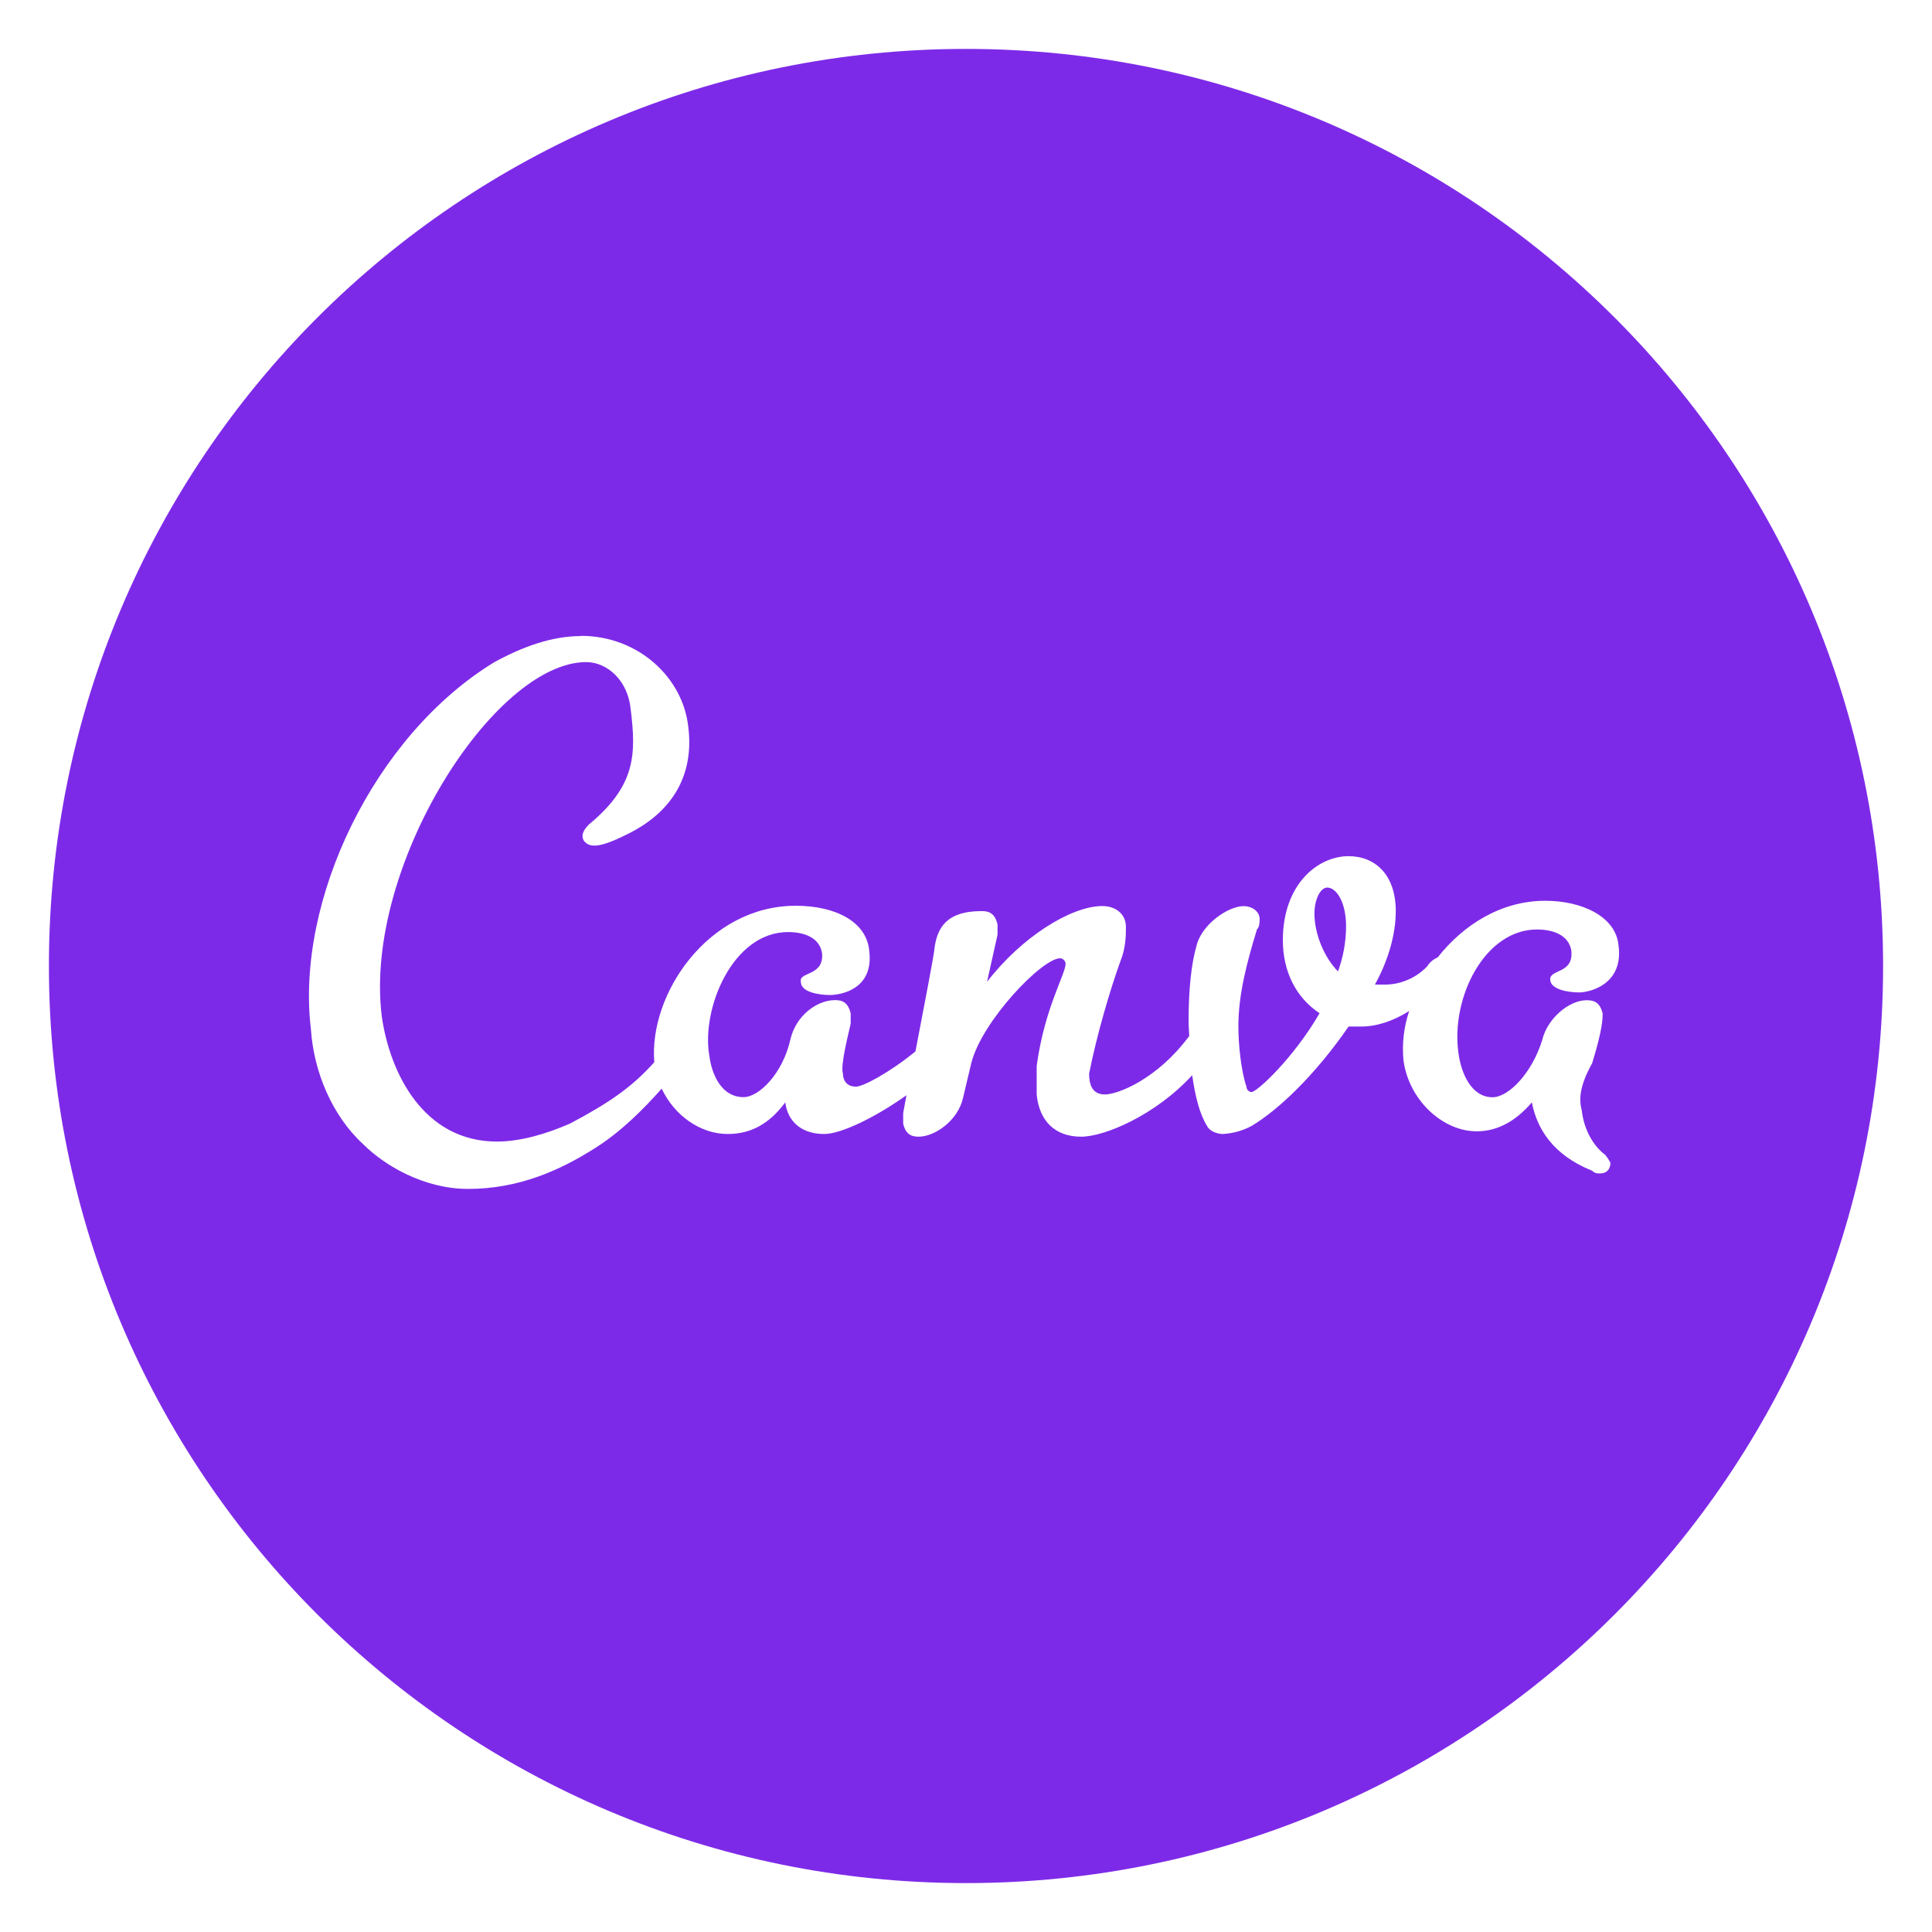 <svg width="158" height="158" viewBox="0 0 158 158" fill="none" xmlns="http://www.w3.org/2000/svg">
<g filter="url(#filter0_d_117_66)">
<path d="M79 0C37.567 0 4 33.567 4 75C4 116.433 37.567 150 79 150C120.433 150 154 116.433 154 75C154 33.567 120.433 0 79 0ZM47.505 48C52.216 48 55.881 51.436 56.294 55.495C56.739 59.156 55.22 62.358 51.17 64.284C49.019 65.358 48.166 65.358 47.725 64.72C47.505 64.284 47.725 63.872 48.161 63.427C52.023 60.234 52.023 57.647 51.578 54.009C51.358 51.642 49.652 50.147 47.941 50.147C40.422 50.147 29.73 66.848 31.216 79.078C31.877 83.789 34.661 89.358 40.642 89.358C42.573 89.358 44.725 88.72 46.647 87.872C49.773 86.208 51.653 84.942 53.509 82.866C53.045 77.32 57.902 70.073 65.078 70.073C68.303 70.073 70.867 71.367 71.083 73.734C71.5 76.936 68.716 77.372 67.862 77.372C67.005 77.372 65.495 77.152 65.495 76.298C65.303 75.441 67.422 75.862 67.225 73.931C67.005 72.638 65.711 72.225 64.445 72.225C59.927 72.225 57.362 78.45 58 82.28C58.22 84.009 59.069 85.725 60.808 85.725C62.078 85.725 64.009 83.794 64.638 81.014C65.073 79.083 66.789 77.789 68.298 77.789C68.936 77.789 69.348 78.009 69.569 78.862V79.72C69.377 80.578 68.711 83.166 68.936 83.794C68.936 84.239 69.156 84.867 70.005 84.867C70.567 84.867 72.719 83.742 74.866 81.984C75.573 78.295 76.427 73.88 76.427 73.514C76.647 72 77.284 70.509 80.284 70.509C80.941 70.509 81.358 70.73 81.578 71.583V72.441L80.72 76.298C83.509 72.661 87.583 70.097 90.147 70.097C91.22 70.097 92.078 70.73 92.078 71.803C92.078 72.441 92.078 73.514 91.633 74.592C90.784 76.936 89.706 80.597 89.069 83.794C89.069 84.652 89.289 85.505 90.362 85.505C91.436 85.505 94.638 84.234 97.202 80.794L97.253 80.77C97.253 80.353 97.202 79.941 97.202 79.528C97.202 76.941 97.422 74.817 97.862 73.303C98.298 71.592 100.427 70.102 101.72 70.102C102.353 70.102 103.014 70.514 103.014 71.152C103.014 71.372 103.014 71.808 102.794 72.009C101.936 74.817 101.275 77.377 101.275 79.941C101.275 81.455 101.5 83.578 101.936 84.872C101.936 85.092 102.128 85.308 102.348 85.308C102.794 85.308 105.794 82.528 107.917 78.862C105.986 77.592 104.912 75.445 104.912 72.881C104.912 68.367 107.725 66.019 110.289 66.019C112.441 66.019 114.147 67.514 114.147 70.514C114.147 72.445 113.509 74.597 112.441 76.519H113.073C114.442 76.57 115.788 76.008 116.711 75.033C116.915 74.707 117.214 74.451 117.569 74.302C119.669 71.639 122.744 69.666 126.381 69.666C129.381 69.666 132.142 70.959 132.363 73.303C132.798 76.523 129.995 77.161 129.137 77.161C128.289 77.161 126.775 76.941 126.775 76.088C126.775 75.234 128.702 75.652 128.505 73.744C128.284 72.45 126.991 72.014 125.697 72.014C121.422 72.014 118.642 77.578 119.27 82.097C119.491 83.803 120.344 85.734 122.059 85.734C123.353 85.734 125.28 83.803 126.133 81.023C126.545 79.317 128.284 77.798 129.77 77.798C130.427 77.798 130.844 78.019 131.064 78.872C131.064 79.317 131.064 80.166 130.206 82.955C129.133 84.881 129.133 85.955 129.358 86.812C129.55 88.519 130.408 89.812 131.284 90.45C131.441 90.649 131.581 90.861 131.702 91.083C131.702 91.528 131.477 91.964 130.844 91.964C130.623 91.964 130.427 91.964 130.206 91.744C126.986 90.45 125.692 88.298 125.275 86.152C123.981 87.666 122.495 88.519 120.761 88.519C117.972 88.519 115.216 85.955 114.78 82.73C114.646 81.362 114.805 79.982 115.244 78.68C113.973 79.486 112.605 79.95 111.339 79.95H110.289C107.481 84.023 104.477 86.812 102.353 88.083C101.622 88.473 100.814 88.697 99.986 88.739C99.573 88.739 98.917 88.519 98.716 88.083C98.111 87.131 97.741 85.641 97.497 83.934C94.492 87.202 90.339 88.959 88.417 88.959C86.266 88.959 85 87.666 84.78 85.523V83.18C85.412 78.469 87.147 75.661 87.147 74.803C87.134 74.69 87.083 74.585 87.002 74.506C86.921 74.426 86.815 74.377 86.702 74.367C85.216 74.367 80.284 79.519 79.427 82.959L78.77 85.739C78.353 87.666 76.427 88.959 75.133 88.959C74.495 88.959 74.059 88.739 73.862 87.891V87.033L74.13 85.57C71.416 87.497 68.706 88.739 67.412 88.739C65.486 88.739 64.412 87.666 64.22 86.152C62.927 87.891 61.431 88.739 59.509 88.739C57.283 88.739 55.141 87.225 54.114 85.031C52.572 86.761 50.837 88.495 48.789 89.812C45.789 91.744 42.372 93.23 38.289 93.23C34.652 93.23 31.431 91.298 29.72 89.592C27.133 87.225 25.647 83.588 25.427 80.166C24.156 69.67 30.578 56.166 40.413 50.161C42.78 48.867 45.152 48.019 47.495 48.019L47.505 48ZM108.564 68.583C107.931 68.583 107.495 69.656 107.495 70.702C107.495 72.441 108.344 74.362 109.422 75.441C109.852 74.268 110.075 73.029 110.083 71.78C110.083 69.661 109.225 68.588 108.564 68.588V68.583Z" fill="#7D2AE8"/>
</g>
<defs>
<filter id="filter0_d_117_66" x="0" y="0" width="158" height="158" filterUnits="userSpaceOnUse" color-interpolation-filters="sRGB">
<feFlood flood-opacity="0" result="BackgroundImageFix"/>
<feColorMatrix in="SourceAlpha" type="matrix" values="0 0 0 0 0 0 0 0 0 0 0 0 0 0 0 0 0 0 127 0" result="hardAlpha"/>
<feOffset dy="4"/>
<feGaussianBlur stdDeviation="2"/>
<feComposite in2="hardAlpha" operator="out"/>
<feColorMatrix type="matrix" values="0 0 0 0 0 0 0 0 0 0 0 0 0 0 0 0 0 0 0.25 0"/>
<feBlend mode="normal" in2="BackgroundImageFix" result="effect1_dropShadow_117_66"/>
<feBlend mode="normal" in="SourceGraphic" in2="effect1_dropShadow_117_66" result="shape"/>
</filter>
</defs>
</svg>

